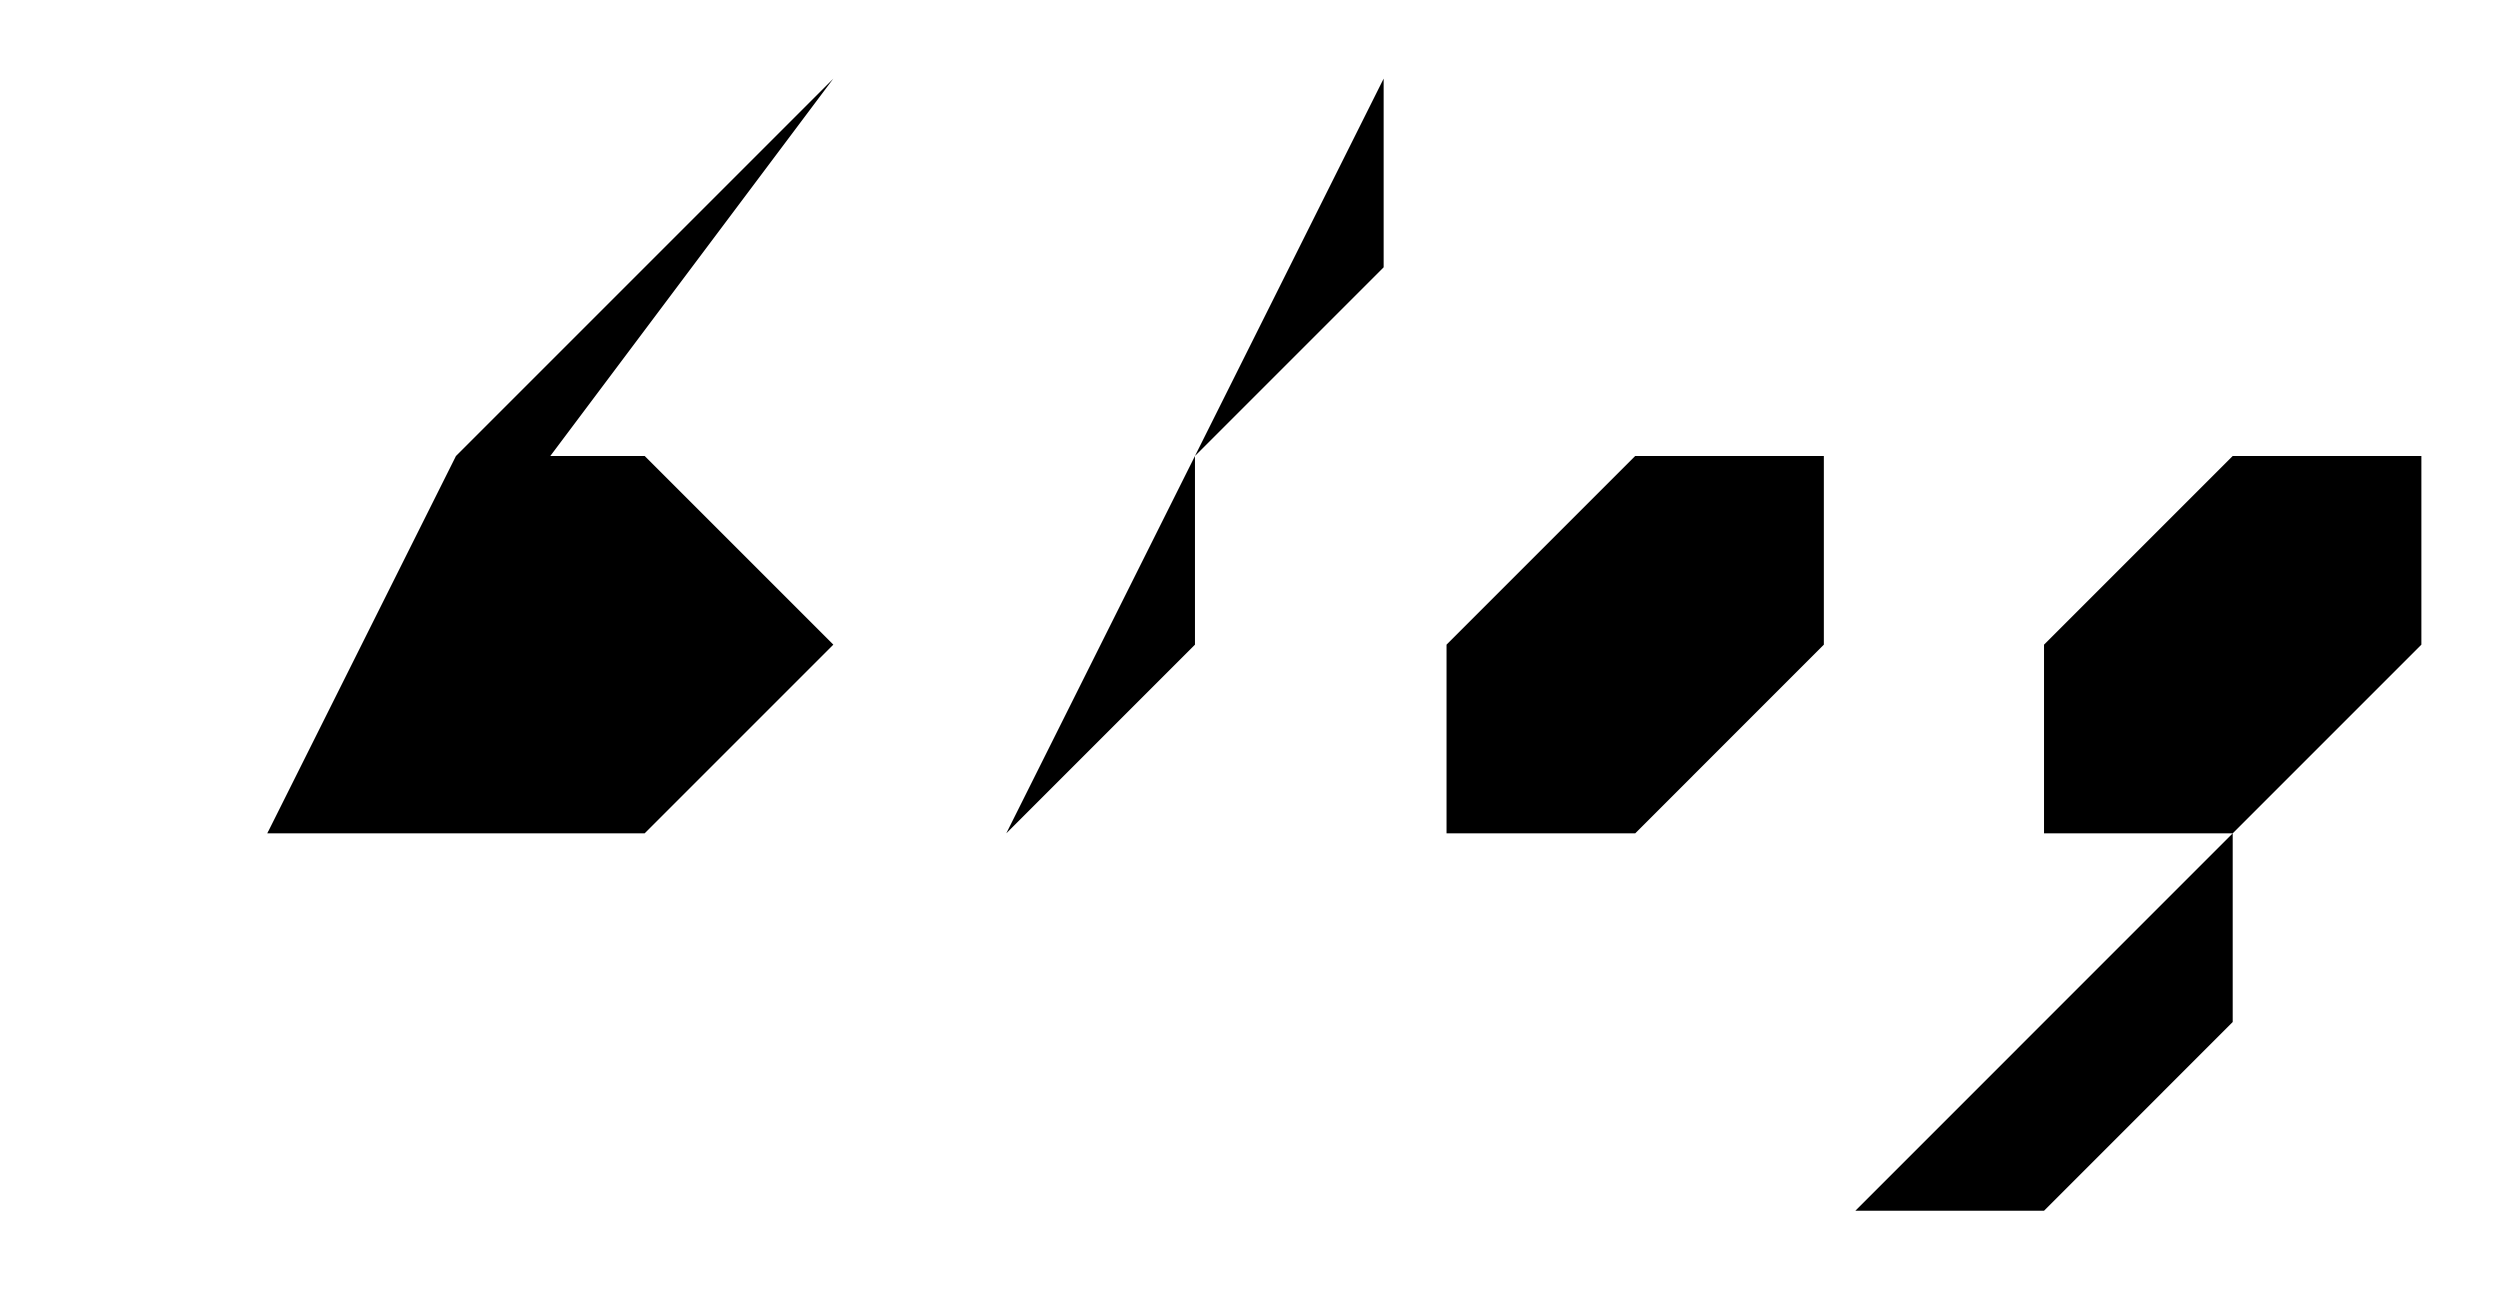 <svg xmlns="http://www.w3.org/2000/svg" width="47.7px" height="24.6px" viewBox="0 0 47.7 24.6">
    <g class="line aux-width">
        <line class="main-color" x1="1.5" y1="20.101" x2="46.2" y2="20.101"/>
        <g class="black">
            <polygon points="34.799,12.3 34.799,8.7 31.2,8.7 27.6,12.3 27.6,15.9 31.2,15.9"/>
            <polyline points="8.7,8.7 12.3,8.7 15.9,12.3 12.3,15.9 5.1,15.9"/>
            <polyline points="42.6,15.9 39,15.9 39,12.3 42.6,8.7 46.2,8.7 46.2,12.3 42.6,15.9 42.6,19.5 39,23.101 35.4,23.101"/>
            <polyline points="26.4,1.5 26.4,5.1 22.8,8.7 22.8,12.3 19.2,15.9"/>
            <polyline points="5.1,15.9 8.7,12.3 8.7,8.7 15.9,1.5"/>
        </g>
    </g>
</svg>
